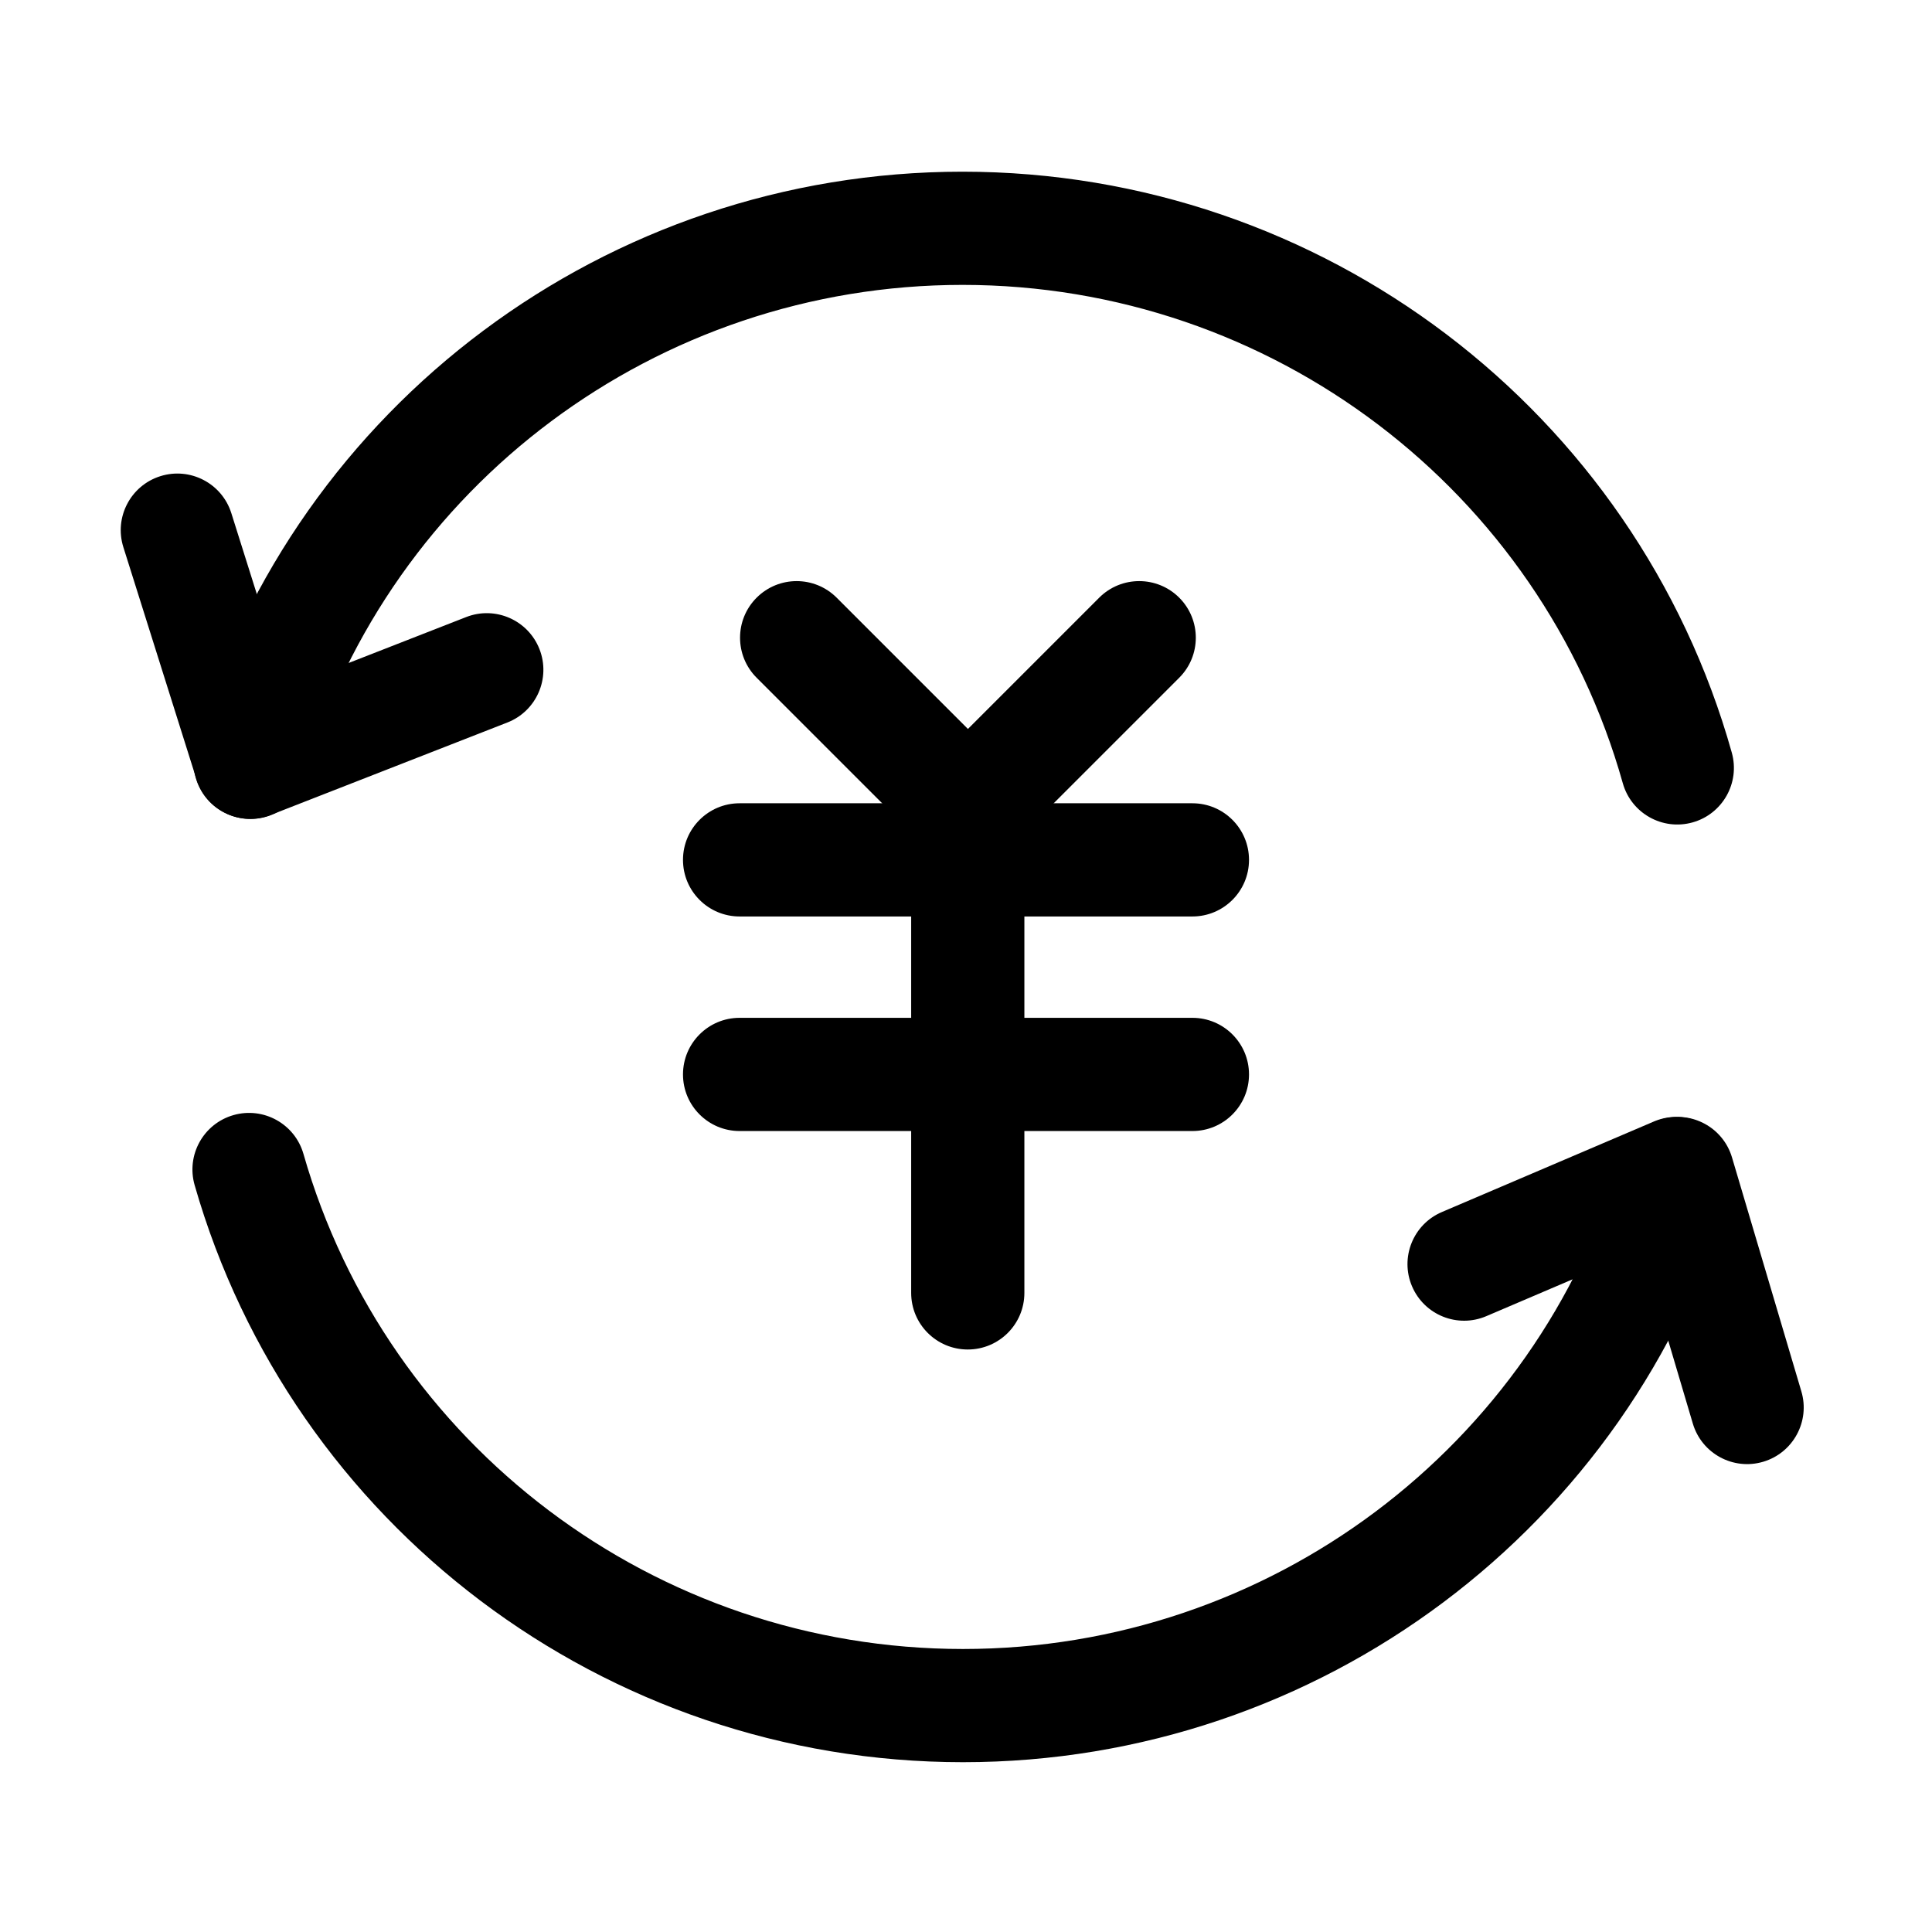 <?xml version="1.0" standalone="no"?><!DOCTYPE svg PUBLIC "-//W3C//DTD SVG 1.1//EN" "http://www.w3.org/Graphics/SVG/1.1/DTD/svg11.dtd"><svg t="1599962959762" class="icon" viewBox="0 0 1024 1024" version="1.1" xmlns="http://www.w3.org/2000/svg" p-id="49691" xmlns:xlink="http://www.w3.org/1999/xlink" width="200" height="200"><defs><style type="text/css"></style></defs><path d="M917.883 398.896c4.479 15.952-4.822 32.514-20.773 36.993-15.952 4.479-32.514-4.822-36.993-20.773C816.616 260.183 674.19 151 510.134 151c-162.026 0-303.126 106.51-348.442 258.786-4.726 15.88-21.43 24.923-37.31 20.197-15.881-4.726-24.924-21.43-20.198-37.31C157.032 215.089 321.42 91 510.134 91c191.084 0 357.015 127.203 407.75 307.896zM103.16 628.132c-4.563-15.928 4.65-32.54 20.578-37.102 15.928-4.563 32.539 4.65 37.102 20.577C204.983 765.694 346.993 874 510.396 874c162.518 0 303.95-107.144 348.883-260.073 4.67-15.897 21.343-24.997 37.24-20.327 15.896 4.67 24.997 21.344 20.326 37.24C864.448 809.178 699.68 934 510.395 934 320.082 934 154.64 807.823 103.16 628.132z" p-id="49692"></path><path d="M161.376 395.048c4.978 15.803-3.798 32.649-19.6 37.627-15.804 4.977-32.65-3.798-37.628-19.601L65.386 290.013c-4.978-15.803 3.798-32.65 19.601-37.627 15.803-4.978 32.65 3.798 37.627 19.601l38.762 123.06zM954.763 737.473c4.71 15.885-4.35 32.58-20.236 37.29-15.885 4.71-32.58-4.35-37.29-20.236l-36.762-124c-4.71-15.885 4.35-32.58 20.235-37.29 15.885-4.71 32.58 4.35 37.29 20.236l36.763 124z" p-id="49693"></path><path d="M143.505 431.943c-15.432 6.03-32.83-1.593-38.86-17.025-6.03-15.433 1.593-32.831 17.025-38.86l125.412-49c15.433-6.03 32.831 1.592 38.86 17.024 6.03 15.433-1.592 32.831-17.024 38.86l-125.413 49zM787.781 697.59c-15.238 6.506-32.865-0.571-39.371-15.809s0.571-32.865 15.809-39.371l112.411-48c15.238-6.506 32.865 0.571 39.371 15.809 6.507 15.238-0.571 32.865-15.809 39.371l-112.411 48z" p-id="49694"></path><path d="M401.027 359.213c-11.716-11.716-11.716-30.71 0-42.426 11.716-11.716 30.71-11.716 42.427 0l78.26 78.26c11.716 11.716 11.716 30.711 0 42.427-11.715 11.716-30.71 11.716-42.426 0l-78.26-78.26z" p-id="49695"></path><path d="M625.019 359.213c11.716-11.716 11.716-30.71 0-42.426-11.716-11.716-30.71-11.716-42.427 0l-78.26 78.26c-11.716 11.716-11.716 30.711 0 42.427 11.715 11.716 30.71 11.716 42.426 0l78.26-78.26z" p-id="49696"></path><path d="M392 485.75c-16.569 0-30-13.432-30-30 0-16.57 13.431-30 30-30h240c16.569 0 30 13.43 30 30 0 16.568-13.431 30-30 30H392zM392 599.468c-16.569 0-30-13.431-30-30 0-16.569 13.431-30 30-30h240c16.569 0 30 13.431 30 30 0 16.569-13.431 30-30 30H392z" p-id="49697"></path><path d="M482.941 457.2c0-16.568 13.432-30 30-30 16.569 0 30 13.432 30 30v228.066c0 16.569-13.431 30-30 30-16.568 0-30-13.431-30-30V457.2z" p-id="49698"></path></svg>